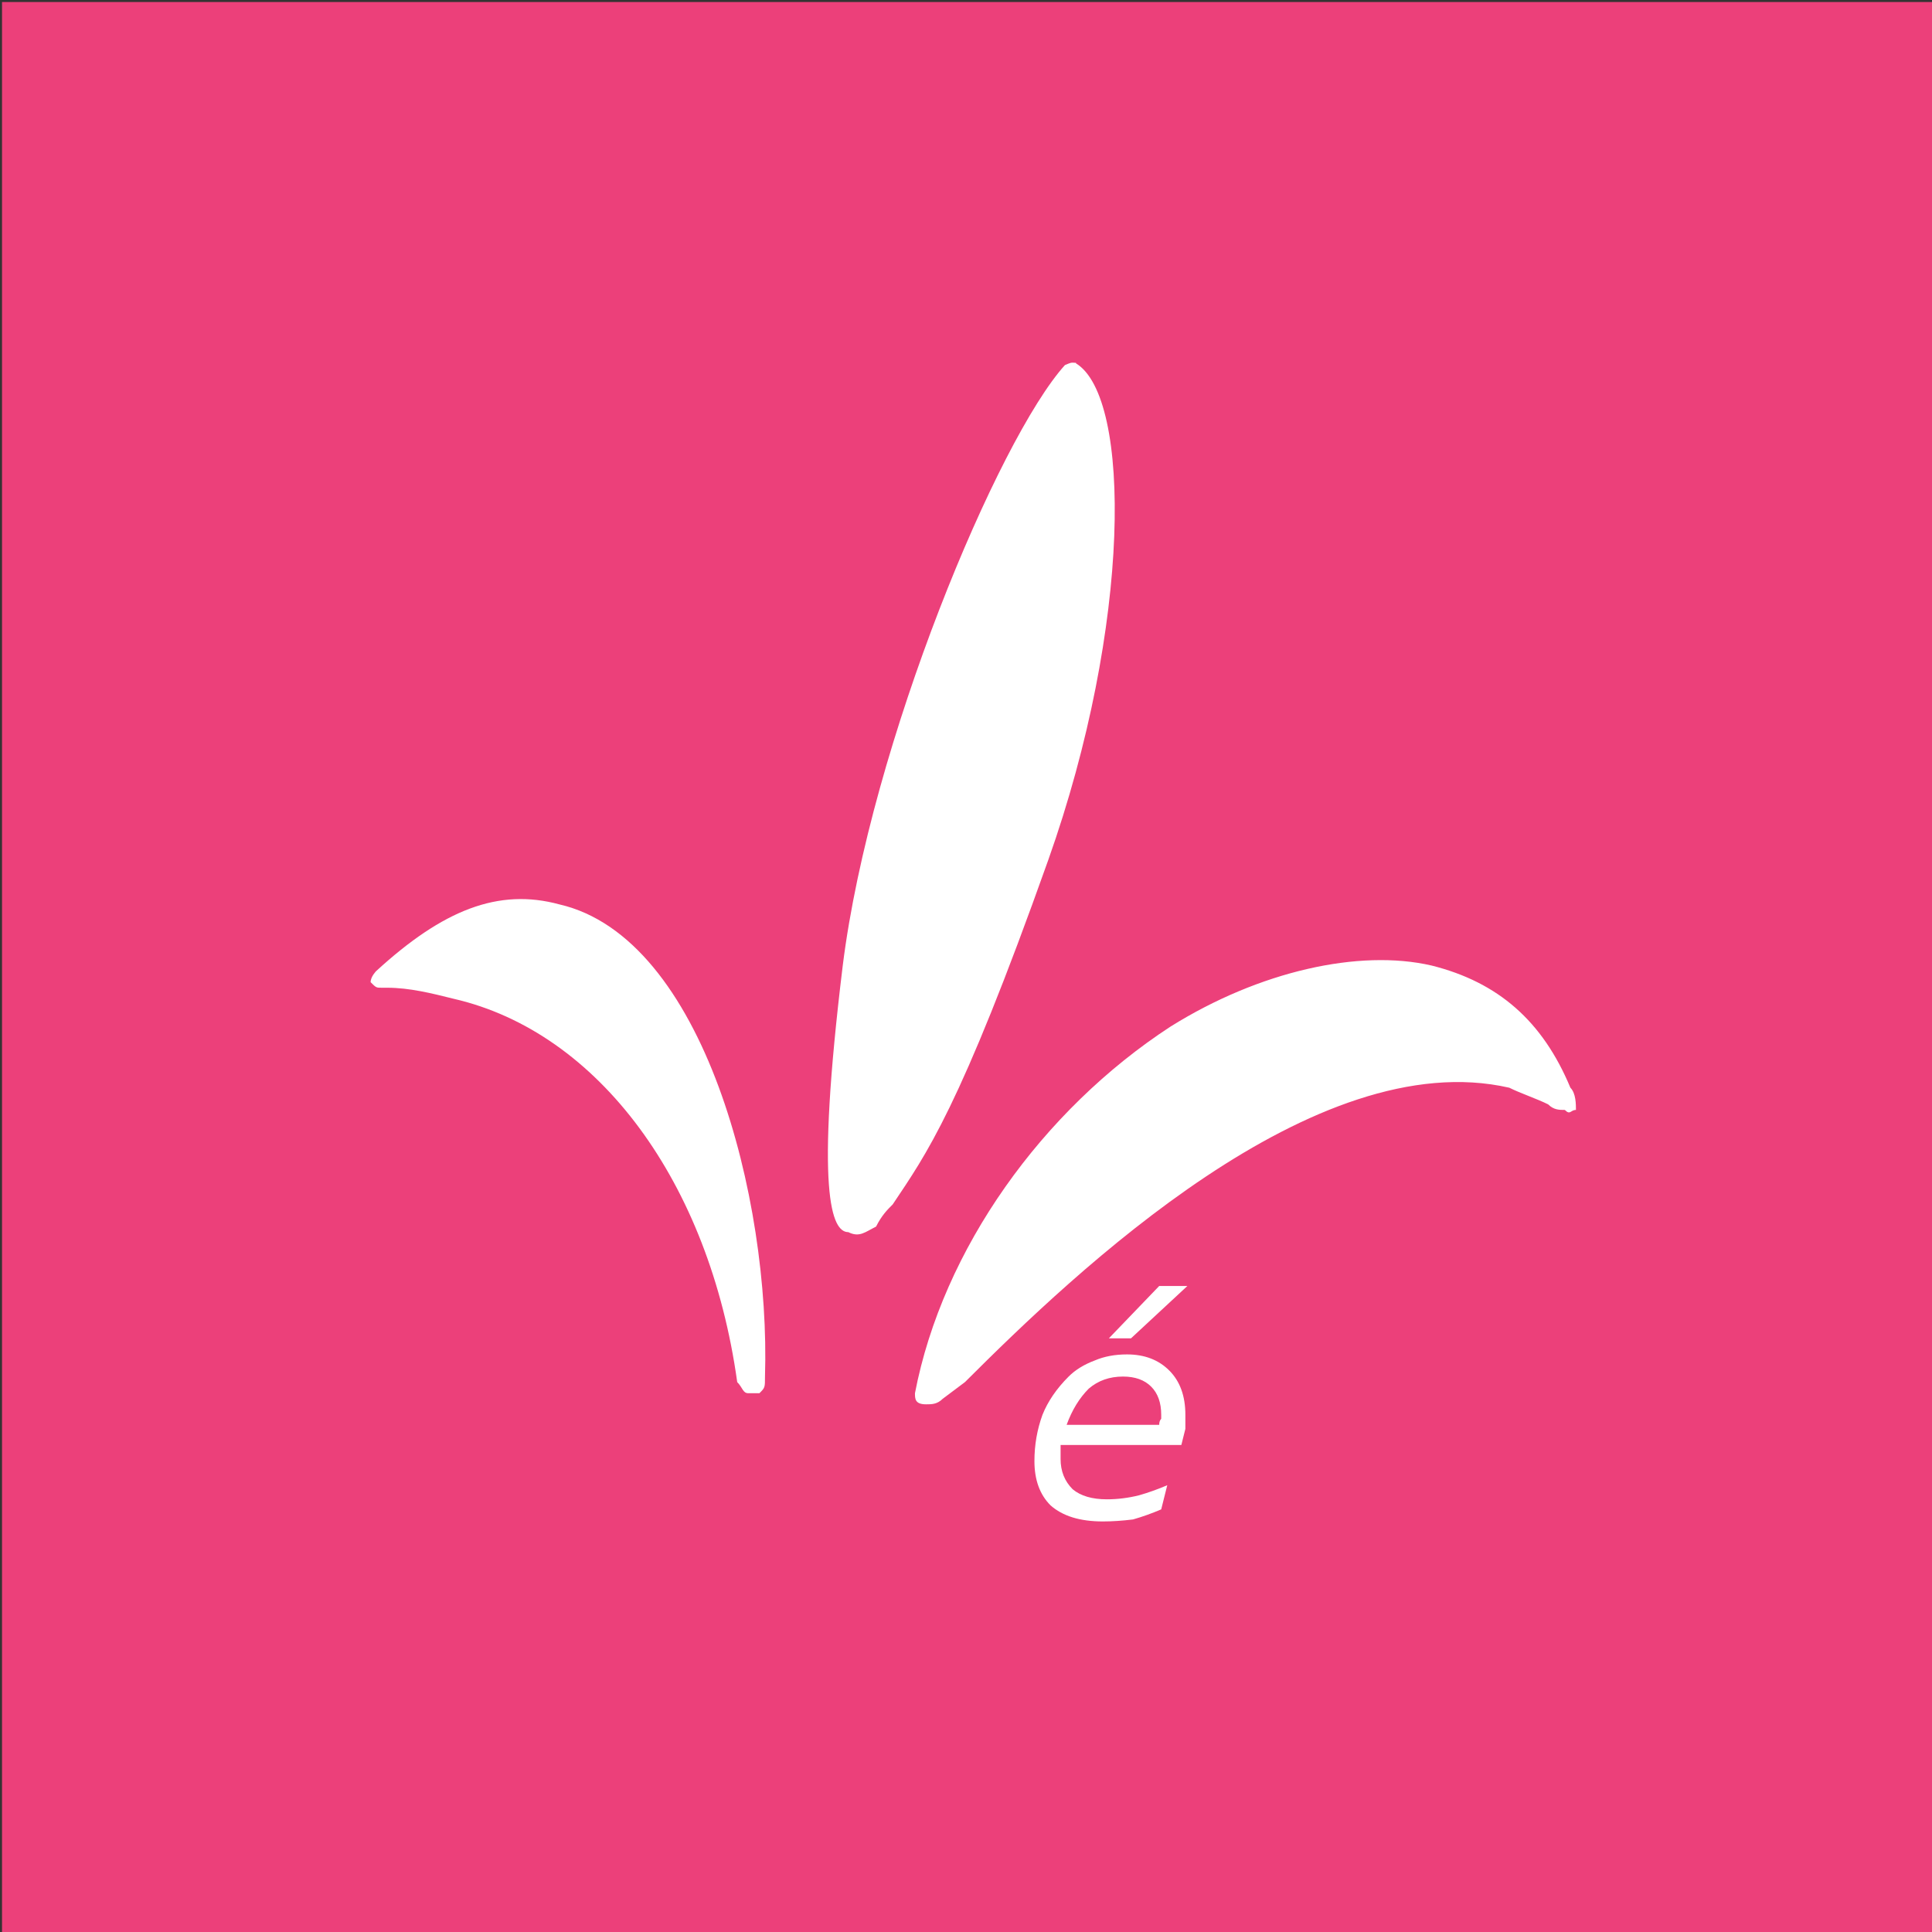 <?xml version="1.0" encoding="UTF-8" standalone="no"?>
<svg
   xmlns:dc="http://purl.org/dc/elements/1.1/"
   xmlns:cc="http://creativecommons.org/ns#"
   xmlns:rdf="http://www.w3.org/1999/02/22-rdf-syntax-ns#"
   xmlns:svg="http://www.w3.org/2000/svg"
   xmlns="http://www.w3.org/2000/svg"
   xml:space="preserve"
   style="enable-background:new 0 0 96 96;"
   viewBox="0 0 96 96"
   y="0px"
   x="0px"
   id="actu-tour-3"
   version="1.1"><rect x="0" y="0" width="96" height="96" fill="#333333" stroke="none"/><defs
     id="defs9" /><rect
     height="95.9"
     width="95.9"
     class="st0"
     y="0.1"
     x="0.1"
     id="bg"
     style="fill:#EC407A;" /><g
     aria-label="é"
     transform="translate(6,8)"
     id="text834"
     style="font-style:normal;font-weight:normal;font-size:21.59px;line-height:1.25;font-family:sans-serif;letter-spacing:0px;word-spacing:0px;fill:#000000;fill-opacity:1;stroke:none;stroke-width:0.54"><path
       d="m 51.6,62.8 q 0,-0.2 0.1,-0.3 0,-0.1 0,-0.2 0,-0.9 -0.5,-1.4 -0.5,-0.5 -1.4,-0.5 -1,0 -1.7,0.6 -0.7,0.7 -1.1,1.8 z m 1.1,1 h -6 q 0,0.2 0,0.4 0,0.1 0,0.3 0,0.9 0.6,1.5 0.6,0.5 1.7,0.5 0.8,0 1.6,-0.2 0.7,-0.2 1.4,-0.5 L 51.7,67 q -0.7,0.3 -1.4,0.5 -0.8,0.1 -1.5,0.1 -1.7,0 -2.6,-0.8 -0.8,-0.8 -0.8,-2.2 0,-1.2 0.4,-2.3 0.4,-1 1.3,-1.9 0.5,-0.5 1.3,-0.8 0.7,-0.3 1.6,-0.3 1.3,0 2.1,0.8 0.8,0.8 0.8,2.2 0,0.3 0,0.7 -0.1,0.4 -0.2,0.8 z M 51.6,55.9 H 53 l -2.8,2.6 h -1.1 z"
       style="fill:#ffffff"
       id="path851" /></g><g
     id="g37"
     transform="matrix(0.276,0,0,0.276,-124,6.3)"><path
       class="st2"
       d="m 641,42.9 c 1,-0.4 1,-0.5 2,-0.4 0,0.1 0,0.1 0,0.1 10,6.1 10,47.1 -5,89.4 -16,45 -22,53 -28,62 -1,1 -2,2 -3,4 0,0 0,0 0,0 -2,1 -3,2 -5,1 -3,0 -6,-7 -1,-48 5,-40 28,-94.8 40,-108.1 z M 519,155 c 0,0 -1,0 -1,0 -1,0 -1,0 -2,-1 0,-1 1,-2 1,-2 12,-11 22,-15 33,-12 26,6 38,53 37,85 0,2 0,2 -1,3 -1,0 -1,0 -2,0 -1,0 -1,-1 -2,-2 -5,-36 -25,-63 -51,-69 -4,-1 -8,-2 -12,-2 z m 104,71 -4,3 c -1,1 -2,1 -3,1 -2,0 -2,-1 -2,-2 5,-26 23,-51 46,-66 16,-10 34,-14 47,-11 12,3 20,10 25,22 1,1 1,3 1,4 -1,0 -1,1 -2,0 -1,0 -2,0 -3,-1 -2,-1 -5,-2 -7,-3 -35,-8 -78,33 -98,53 z"
       id="path35"
       style="fill:#ffffff" /></g></svg>
